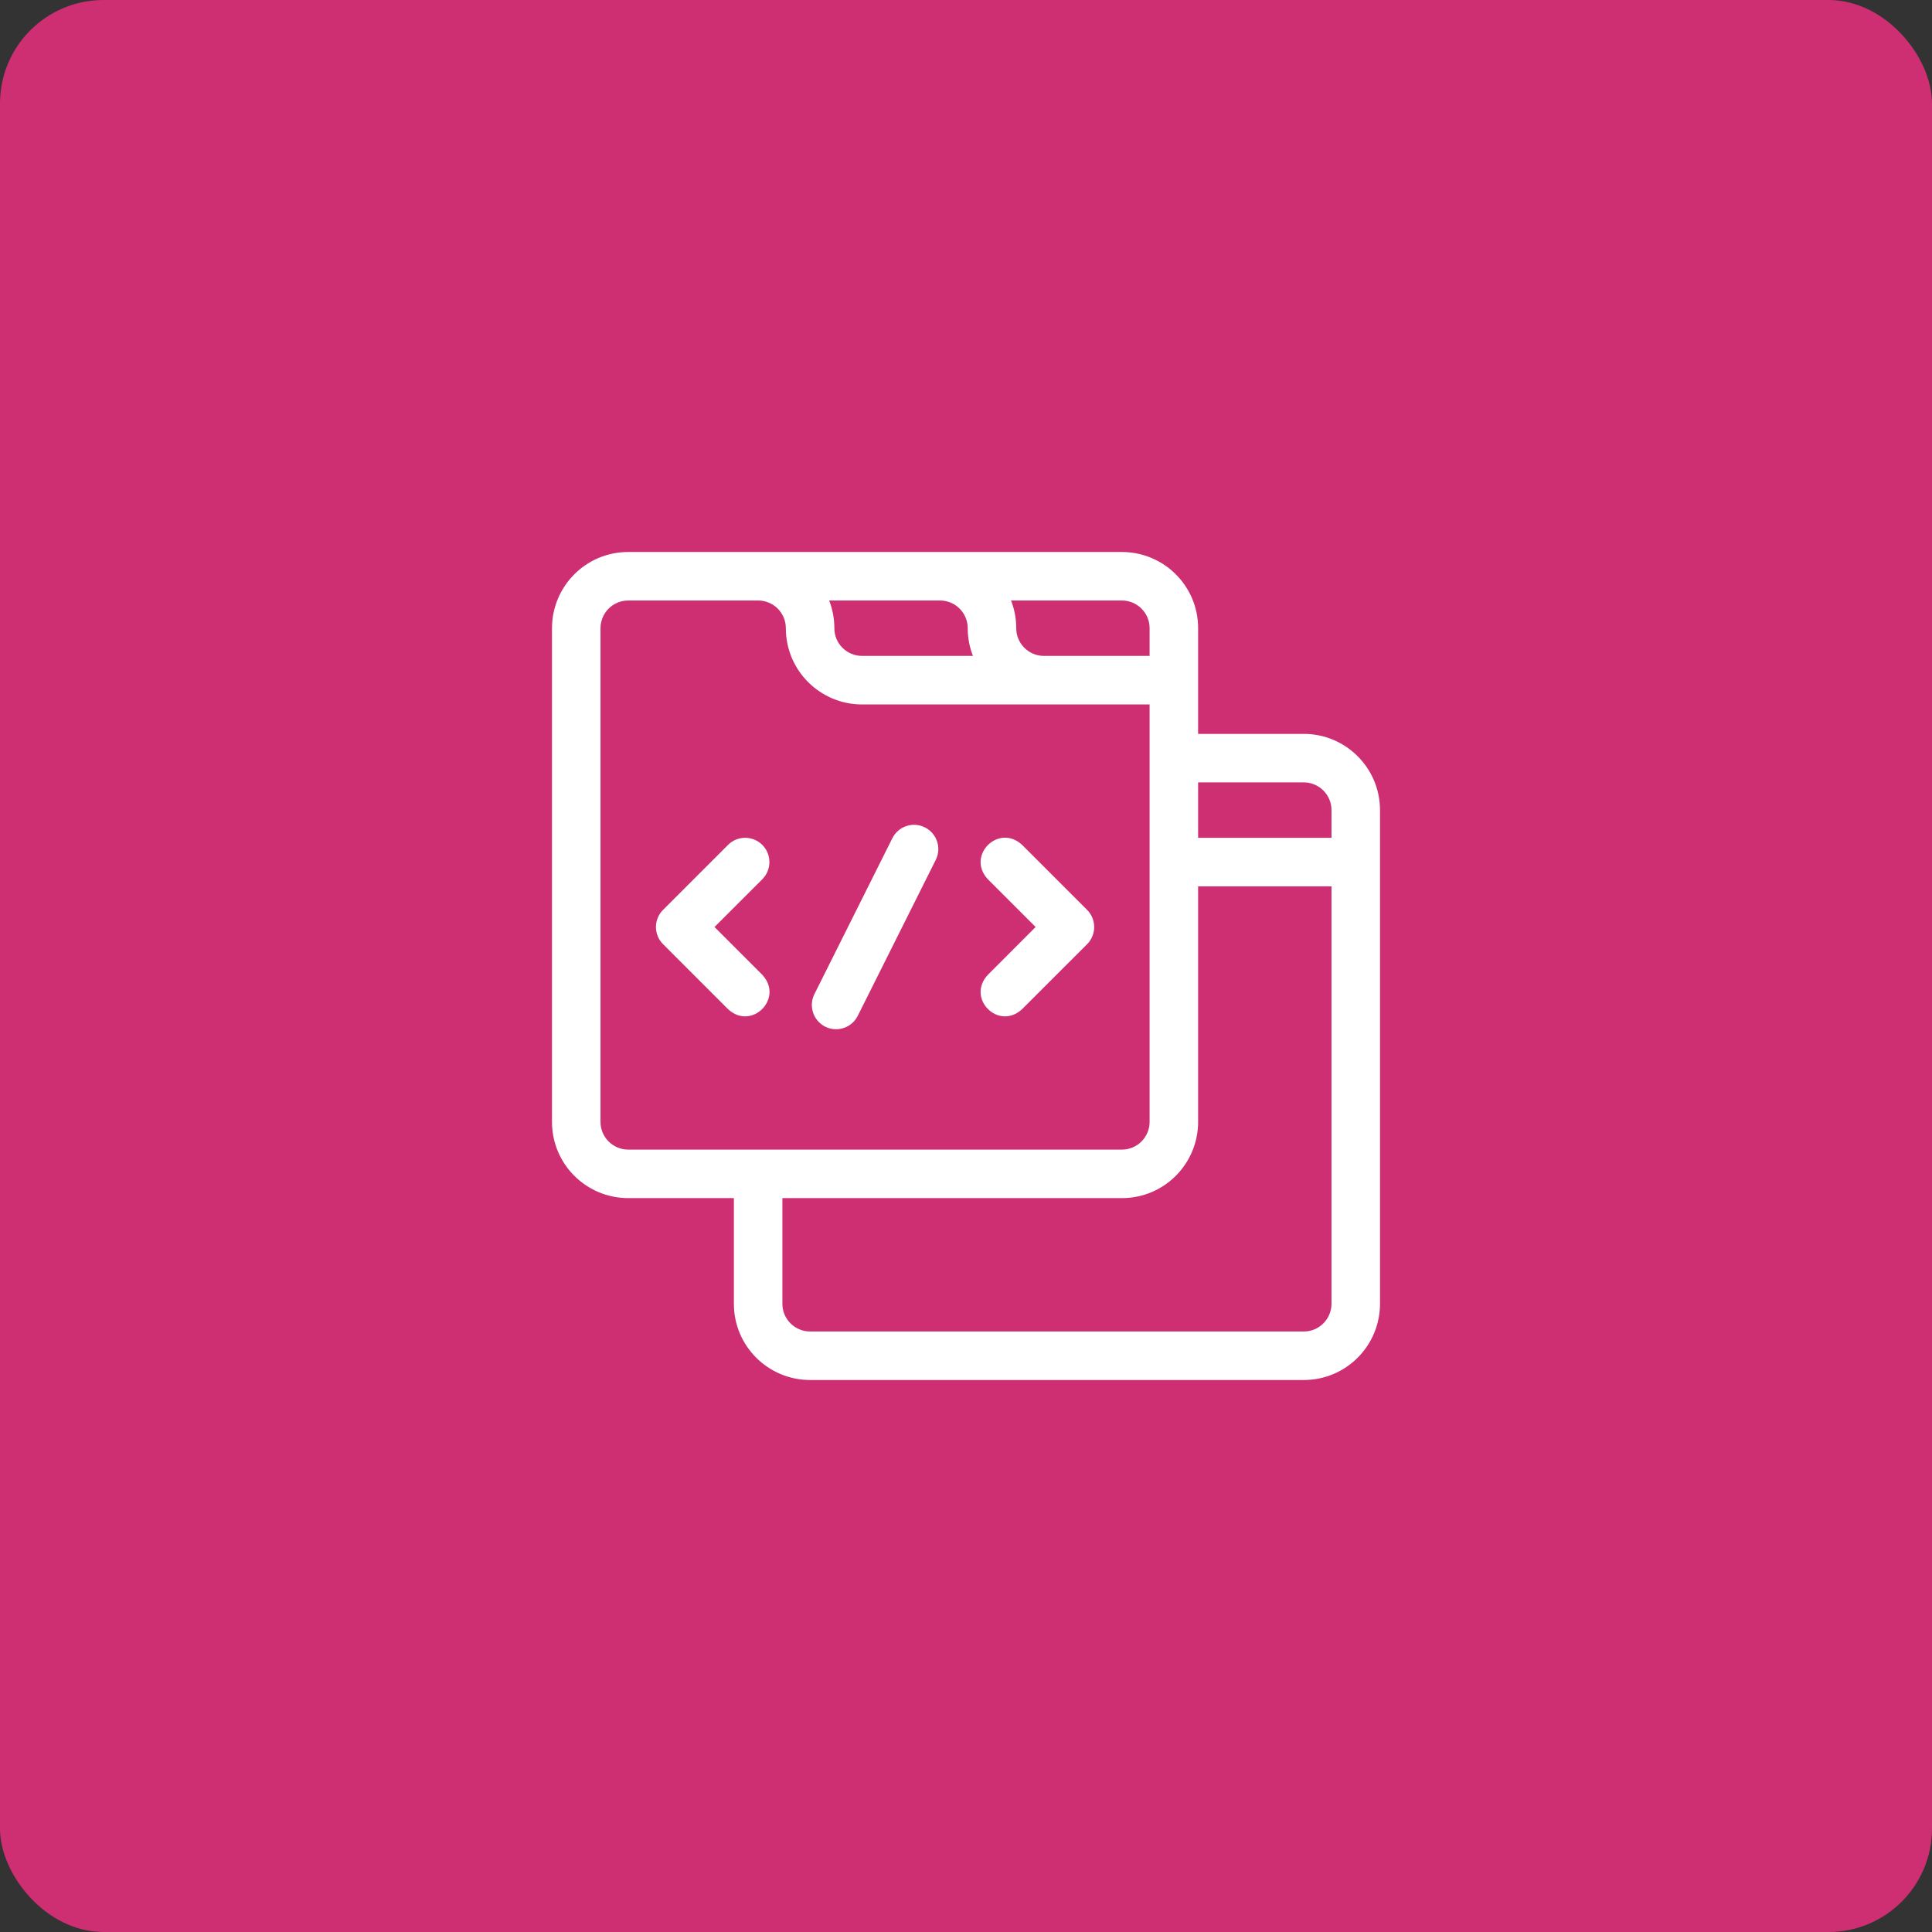 <svg width="56" height="56" viewBox="0 0 56 56" fill="none" xmlns="http://www.w3.org/2000/svg">
<rect x="0" y="0" width="56" height="56" fill="#333333" stroke="none"/>
<rect width="56" height="56" rx="3" fill="#CE2F72"/>
<path d="M37.791 21.272H34.728V18.209C34.728 16.976 33.727 16 32.519 16H18.209C16.976 16 16 17.001 16 18.209V32.519C16 33.752 17.001 34.728 18.209 34.728H21.272V37.791C21.272 39.024 22.273 40 23.481 40H37.791C39.024 40 40 38.999 40 37.791V23.481C40 22.263 39.009 21.272 37.791 21.272ZM32.519 17.406C32.956 17.406 33.322 17.76 33.322 18.209V19.012H30.259C29.817 19.012 29.456 18.652 29.456 18.209C29.456 17.926 29.403 17.655 29.305 17.406H32.519ZM27.247 17.406C27.684 17.406 28.05 17.76 28.05 18.209C28.05 18.492 28.104 18.764 28.201 19.012H24.988C24.547 19.012 24.184 18.656 24.184 18.209C24.184 17.926 24.131 17.655 24.034 17.406H27.247ZM18.209 33.322C17.772 33.322 17.406 32.968 17.406 32.519V18.209C17.406 17.772 17.76 17.406 18.209 17.406H21.975C22.413 17.406 22.778 17.76 22.778 18.209C22.778 19.442 23.779 20.419 24.987 20.419H33.322V32.519C33.322 32.956 32.968 33.322 32.519 33.322H18.209ZM38.594 37.791C38.594 38.228 38.24 38.594 37.791 38.594H23.481C23.044 38.594 22.678 38.24 22.678 37.791V34.728H32.519C33.752 34.728 34.728 33.727 34.728 32.519V25.691H38.594V37.791ZM38.594 24.284H34.728V22.678H37.791C38.233 22.678 38.594 23.038 38.594 23.481V24.284H38.594Z" fill="white"/>
<path d="M26.808 23.982C26.461 23.808 26.039 23.949 25.865 24.297L23.606 28.815C23.432 29.163 23.573 29.585 23.92 29.759C24.267 29.932 24.689 29.792 24.863 29.444L27.123 24.925C27.297 24.578 27.156 24.156 26.808 23.982Z" fill="white"/>
<path d="M22.096 24.49C21.821 24.216 21.376 24.216 21.102 24.49L19.219 26.373C18.944 26.648 18.944 27.093 19.219 27.367L21.102 29.25C21.784 29.885 22.73 28.939 22.096 28.256L20.71 26.87L22.096 25.485C22.37 25.21 22.37 24.765 22.096 24.49Z" fill="white"/>
<path d="M29.627 24.49C28.944 23.856 27.998 24.802 28.633 25.485L30.018 26.87L28.633 28.256C27.998 28.939 28.944 29.885 29.627 29.25L31.51 27.368C31.784 27.093 31.784 26.648 31.51 26.373L29.627 24.49Z" fill="white"/>
</svg>
